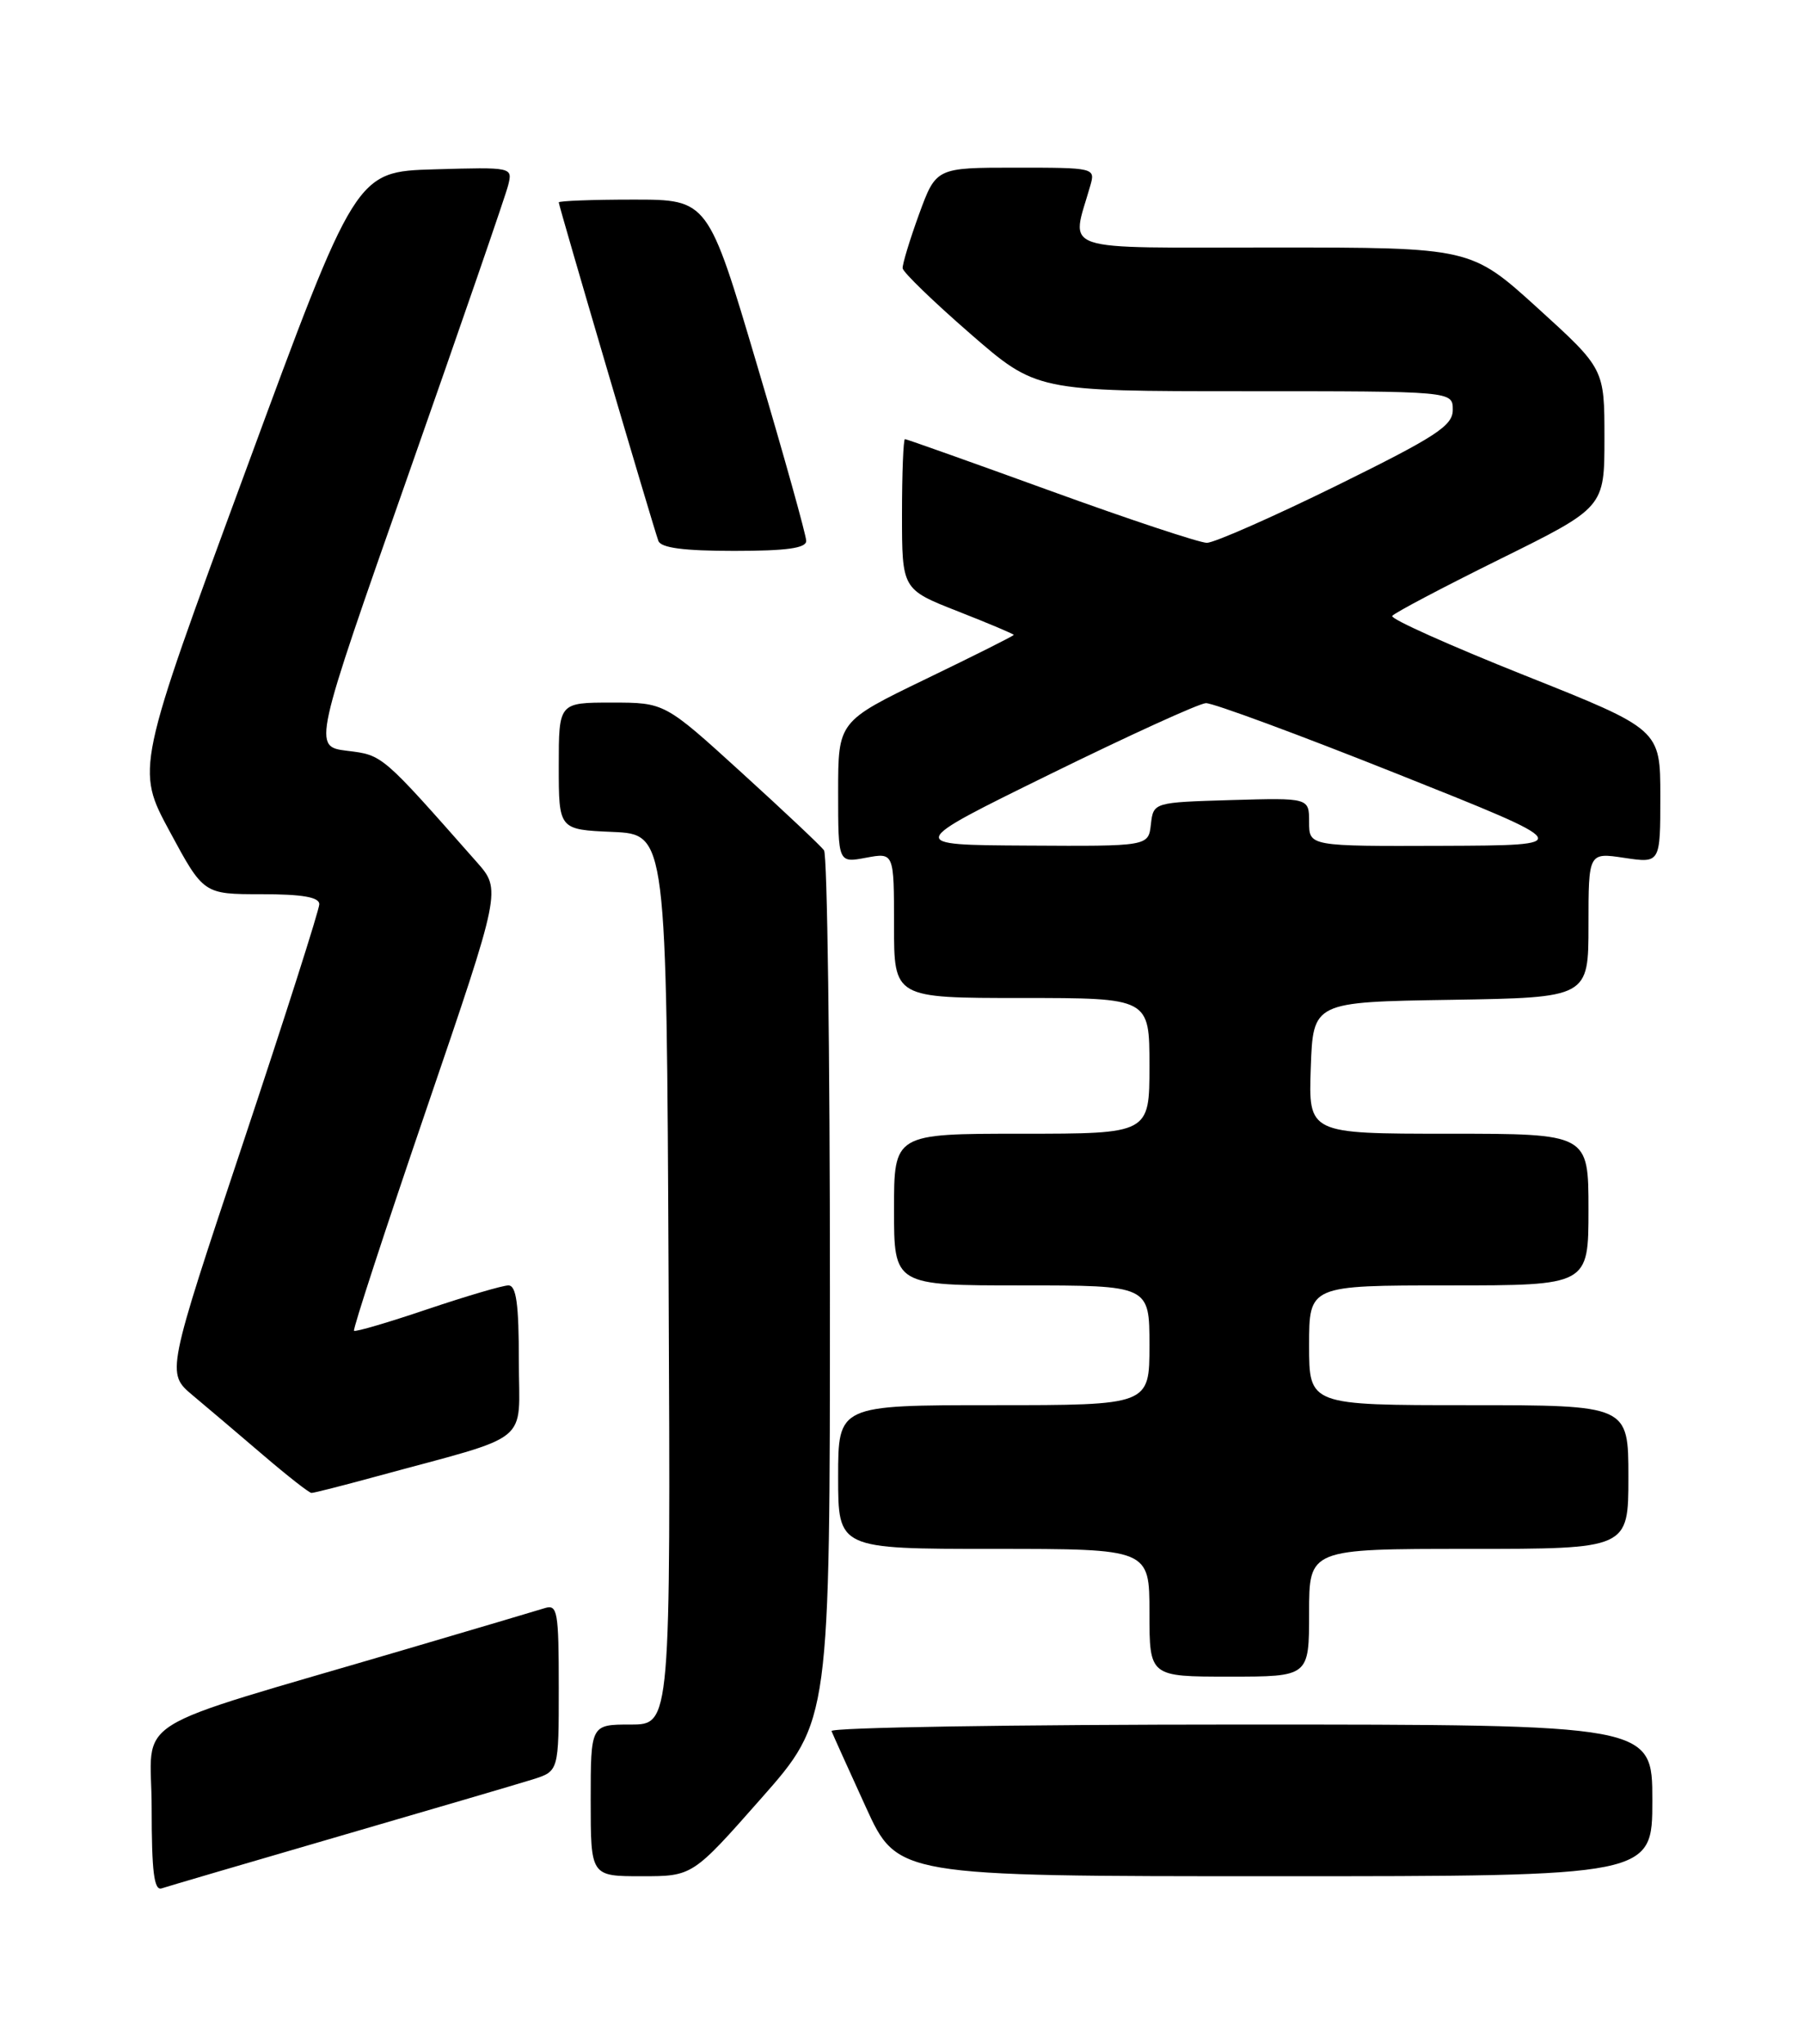<?xml version="1.0" encoding="UTF-8" standalone="no"?>
<!DOCTYPE svg PUBLIC "-//W3C//DTD SVG 1.1//EN" "http://www.w3.org/Graphics/SVG/1.1/DTD/svg11.dtd" >
<svg xmlns="http://www.w3.org/2000/svg" xmlns:xlink="http://www.w3.org/1999/xlink" version="1.1" viewBox="0 0 226 256">
 <g >
 <path fill="currentColor"
d=" M 42.50 229.99 C 54.05 226.63 64.96 223.43 66.75 222.87 C 70.00 221.84 70.00 221.84 70.00 211.36 C 70.00 201.82 69.84 200.92 68.25 201.42 C 67.29 201.72 59.53 204.02 51.00 206.53 C 15.12 217.10 19.00 214.68 19.00 226.50 C 19.00 234.41 19.30 236.84 20.25 236.52 C 20.94 236.29 30.95 233.35 42.50 229.99 Z  M 95.36 225.25 C 103.97 215.50 103.97 215.50 103.97 161.50 C 103.97 131.80 103.64 107.05 103.23 106.50 C 102.83 105.95 98.17 101.56 92.88 96.75 C 83.27 88.00 83.27 88.00 76.63 88.00 C 70.00 88.00 70.00 88.00 70.00 95.95 C 70.00 103.91 70.00 103.91 76.75 104.20 C 83.50 104.50 83.50 104.50 83.76 160.25 C 84.02 216.00 84.02 216.00 79.01 216.00 C 74.00 216.00 74.00 216.00 74.00 225.50 C 74.00 235.00 74.00 235.00 80.38 235.00 C 86.76 235.00 86.76 235.00 95.36 225.25 Z  M 207.00 225.50 C 207.00 216.00 207.00 216.00 155.42 216.00 C 127.05 216.00 103.98 216.37 104.17 216.82 C 104.35 217.27 106.28 221.55 108.46 226.32 C 112.42 235.00 112.42 235.00 159.71 235.00 C 207.00 235.00 207.00 235.00 207.00 225.50 Z  M 164.00 202.00 C 164.00 194.00 164.00 194.00 184.00 194.00 C 204.00 194.00 204.00 194.00 204.00 185.00 C 204.00 176.00 204.00 176.00 184.00 176.00 C 164.00 176.00 164.00 176.00 164.00 168.50 C 164.00 161.00 164.00 161.00 181.50 161.00 C 199.00 161.00 199.00 161.00 199.00 151.50 C 199.00 142.00 199.00 142.00 181.46 142.00 C 163.92 142.00 163.92 142.00 164.21 133.75 C 164.50 125.50 164.50 125.50 181.75 125.23 C 199.00 124.95 199.00 124.95 199.00 115.86 C 199.00 106.77 199.00 106.77 203.50 107.45 C 208.00 108.12 208.00 108.12 208.00 99.74 C 208.00 91.36 208.00 91.36 191.00 84.59 C 181.65 80.86 174.18 77.52 174.41 77.15 C 174.64 76.79 180.71 73.59 187.91 70.03 C 201.00 63.56 201.00 63.56 201.00 54.87 C 201.00 46.19 201.00 46.19 192.64 38.59 C 184.27 31.00 184.27 31.00 159.51 31.00 C 132.02 31.00 134.18 31.73 136.59 23.25 C 137.23 21.02 137.13 21.00 127.25 21.00 C 117.27 21.00 117.27 21.00 115.13 26.85 C 113.96 30.07 113.04 33.11 113.08 33.60 C 113.13 34.10 116.91 37.76 121.50 41.75 C 129.83 49.00 129.83 49.00 155.92 49.00 C 182.00 49.00 182.00 49.00 182.00 51.33 C 182.00 53.33 179.96 54.66 167.44 60.83 C 159.42 64.77 152.11 67.99 151.19 67.99 C 150.26 67.98 141.45 65.06 131.62 61.49 C 121.78 57.92 113.57 55.00 113.37 55.00 C 113.17 55.00 113.00 59.24 113.00 64.41 C 113.00 73.82 113.00 73.82 120.00 76.57 C 123.85 78.08 127.00 79.41 127.00 79.52 C 127.00 79.64 122.05 82.12 116.00 85.04 C 105.00 90.36 105.00 90.36 105.00 99.22 C 105.00 108.09 105.00 108.09 108.50 107.43 C 112.00 106.78 112.00 106.78 112.00 115.89 C 112.00 125.00 112.00 125.00 128.00 125.00 C 144.00 125.00 144.00 125.00 144.00 133.50 C 144.00 142.00 144.00 142.00 128.00 142.00 C 112.00 142.00 112.00 142.00 112.00 151.50 C 112.00 161.00 112.00 161.00 128.00 161.00 C 144.00 161.00 144.00 161.00 144.00 168.50 C 144.00 176.00 144.00 176.00 124.50 176.00 C 105.00 176.00 105.00 176.00 105.00 185.00 C 105.00 194.00 105.00 194.00 124.50 194.00 C 144.00 194.00 144.00 194.00 144.00 202.00 C 144.00 210.00 144.00 210.00 154.00 210.00 C 164.00 210.00 164.00 210.00 164.00 202.00 Z  M 47.02 184.96 C 66.99 179.52 65.00 181.13 65.00 170.47 C 65.00 163.32 64.68 161.00 63.69 161.00 C 62.97 161.00 58.39 162.35 53.52 163.99 C 48.64 165.64 44.52 166.85 44.35 166.68 C 44.18 166.51 48.26 154.02 53.42 138.92 C 62.80 111.46 62.80 111.46 59.73 107.98 C 47.77 94.43 47.96 94.59 43.50 94.04 C 39.19 93.50 39.19 93.50 51.14 59.50 C 57.71 40.80 63.35 24.47 63.66 23.21 C 64.23 20.93 64.21 20.93 54.40 21.21 C 44.57 21.50 44.57 21.50 30.80 58.90 C 17.02 96.29 17.02 96.29 21.26 104.14 C 25.50 112.00 25.50 112.00 32.75 112.00 C 37.88 112.00 40.00 112.37 40.00 113.25 C 40.00 113.94 35.69 127.44 30.42 143.25 C 20.84 171.99 20.84 171.99 24.12 174.75 C 25.93 176.26 29.90 179.63 32.95 182.24 C 36.00 184.85 38.73 186.99 39.02 186.99 C 39.31 187.00 42.91 186.08 47.02 184.96 Z  M 101.00 67.75 C 101.00 67.06 98.24 57.16 94.85 45.75 C 88.70 25.00 88.70 25.00 79.35 25.00 C 74.21 25.00 70.00 25.16 70.00 25.35 C 70.00 25.79 81.83 65.99 82.48 67.75 C 82.80 68.62 85.65 69.00 91.97 69.00 C 98.53 69.00 101.00 68.66 101.00 67.75 Z  M 131.50 96.99 C 141.40 92.13 150.20 88.11 151.07 88.07 C 151.93 88.03 162.73 92.02 175.07 96.94 C 197.50 105.88 197.50 105.88 180.75 105.94 C 164.00 106.00 164.00 106.00 164.00 102.96 C 164.00 99.93 164.00 99.93 154.25 100.21 C 144.50 100.50 144.50 100.50 144.18 103.25 C 143.87 106.00 143.87 106.00 128.68 105.91 C 113.50 105.83 113.50 105.83 131.50 96.99 Z "/>
</g>
</svg>